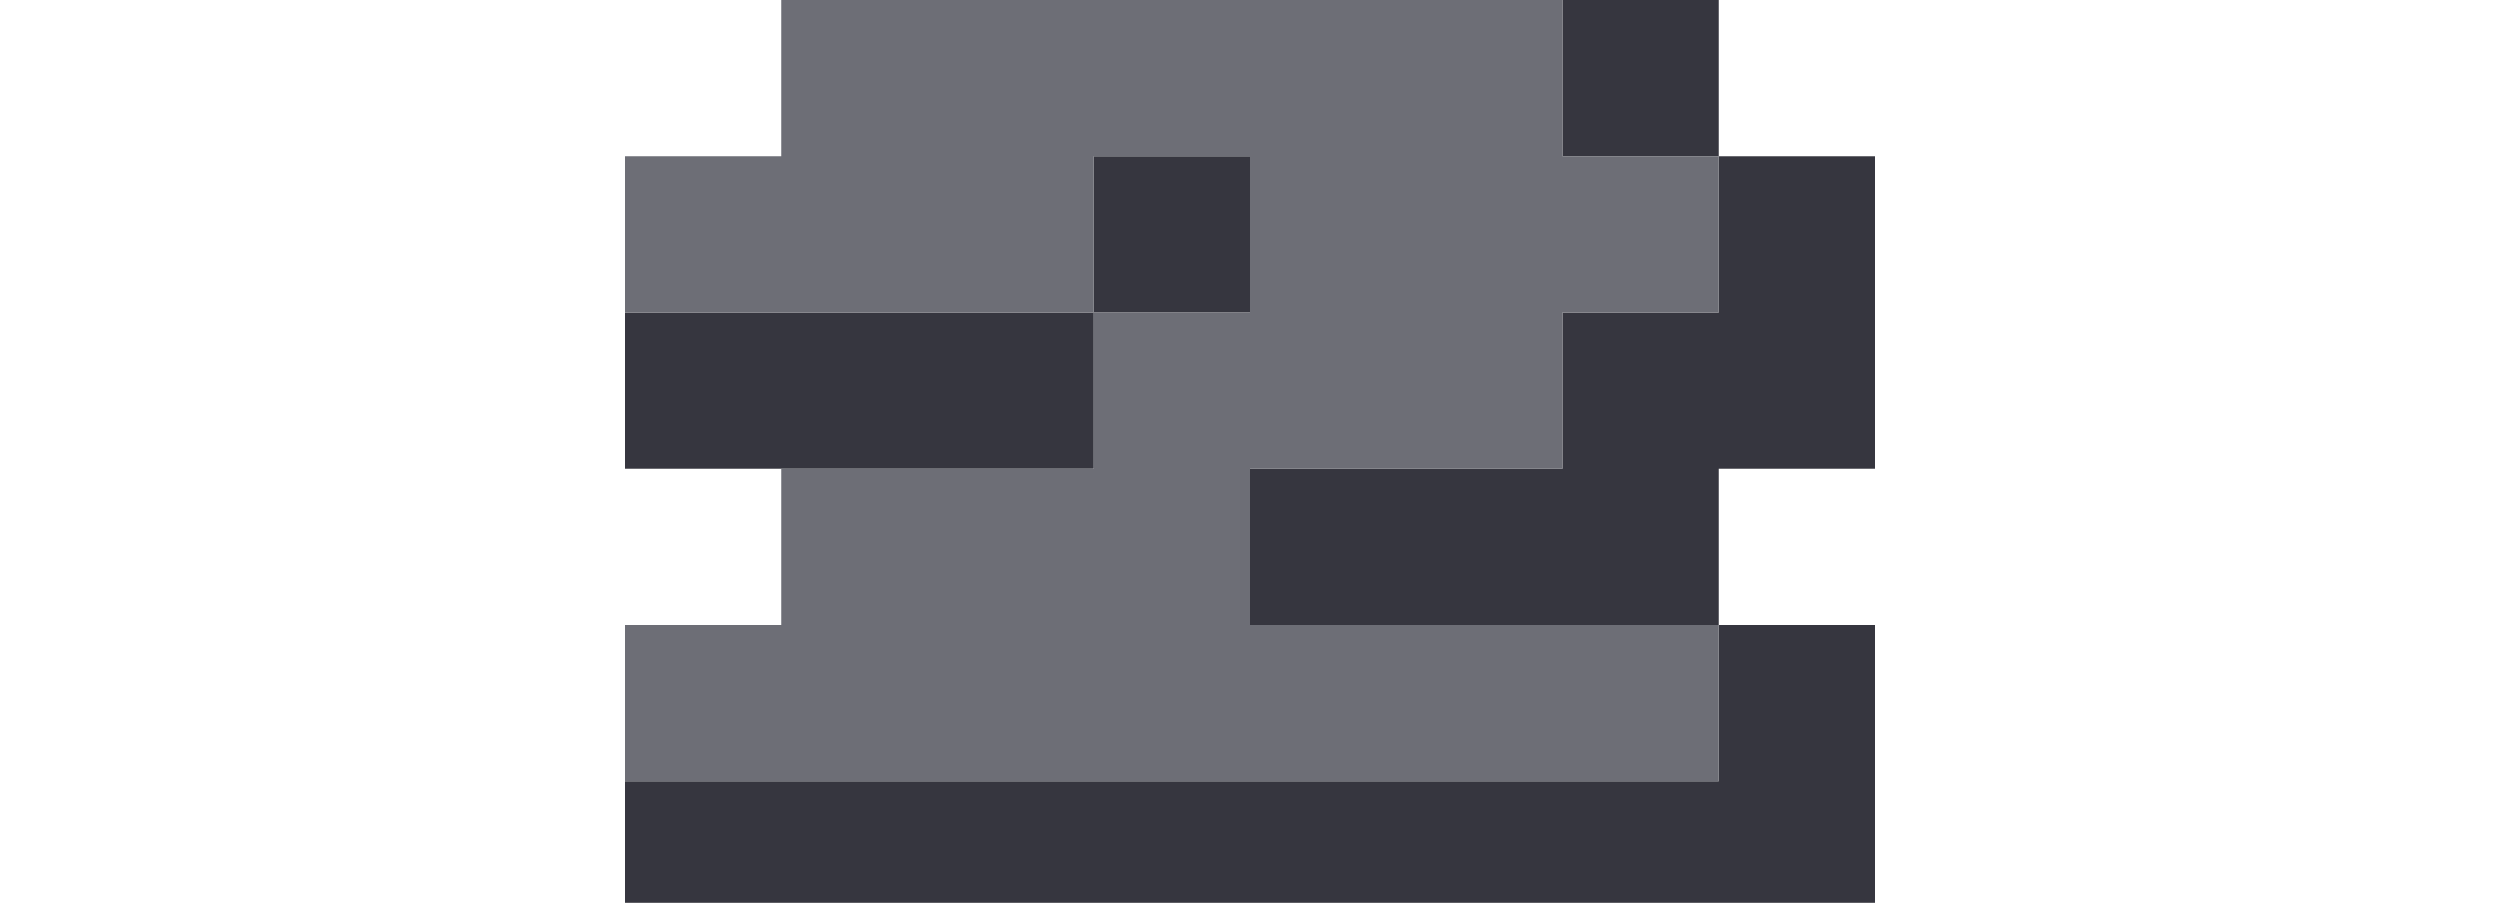 <svg width="36" height="13" viewBox="0 0 36 13" fill="none" xmlns="http://www.w3.org/2000/svg">
<g clip-path="url(#clip0_23_688)">
<path d="M24.75 9H18V6.75H22.5V4.5H24.75V2.25H22.5V0H24.75V2.25H27V6.75H24.75V9H27V13.5H9V11.25H24.75V9ZM9 4.5H15.75V6.75H9V4.5ZM15.75 4.5V2.25H18V4.5H15.75Z" fill="#36363F"/>
<path d="M18 9H24.75V11.25H9V9H11.25V6.75H15.75V4.5H9V2.25H11.25V0H22.5V2.25H24.75V4.5H22.5V6.75H18V9ZM18 4.5V2.25H15.75V4.5H18Z" fill="#6D6E76"/>
</g>
<defs>
<clipPath id="clip0_23_688">
<rect width="36" height="13" fill="white"/>
</clipPath>
</defs>
</svg>

